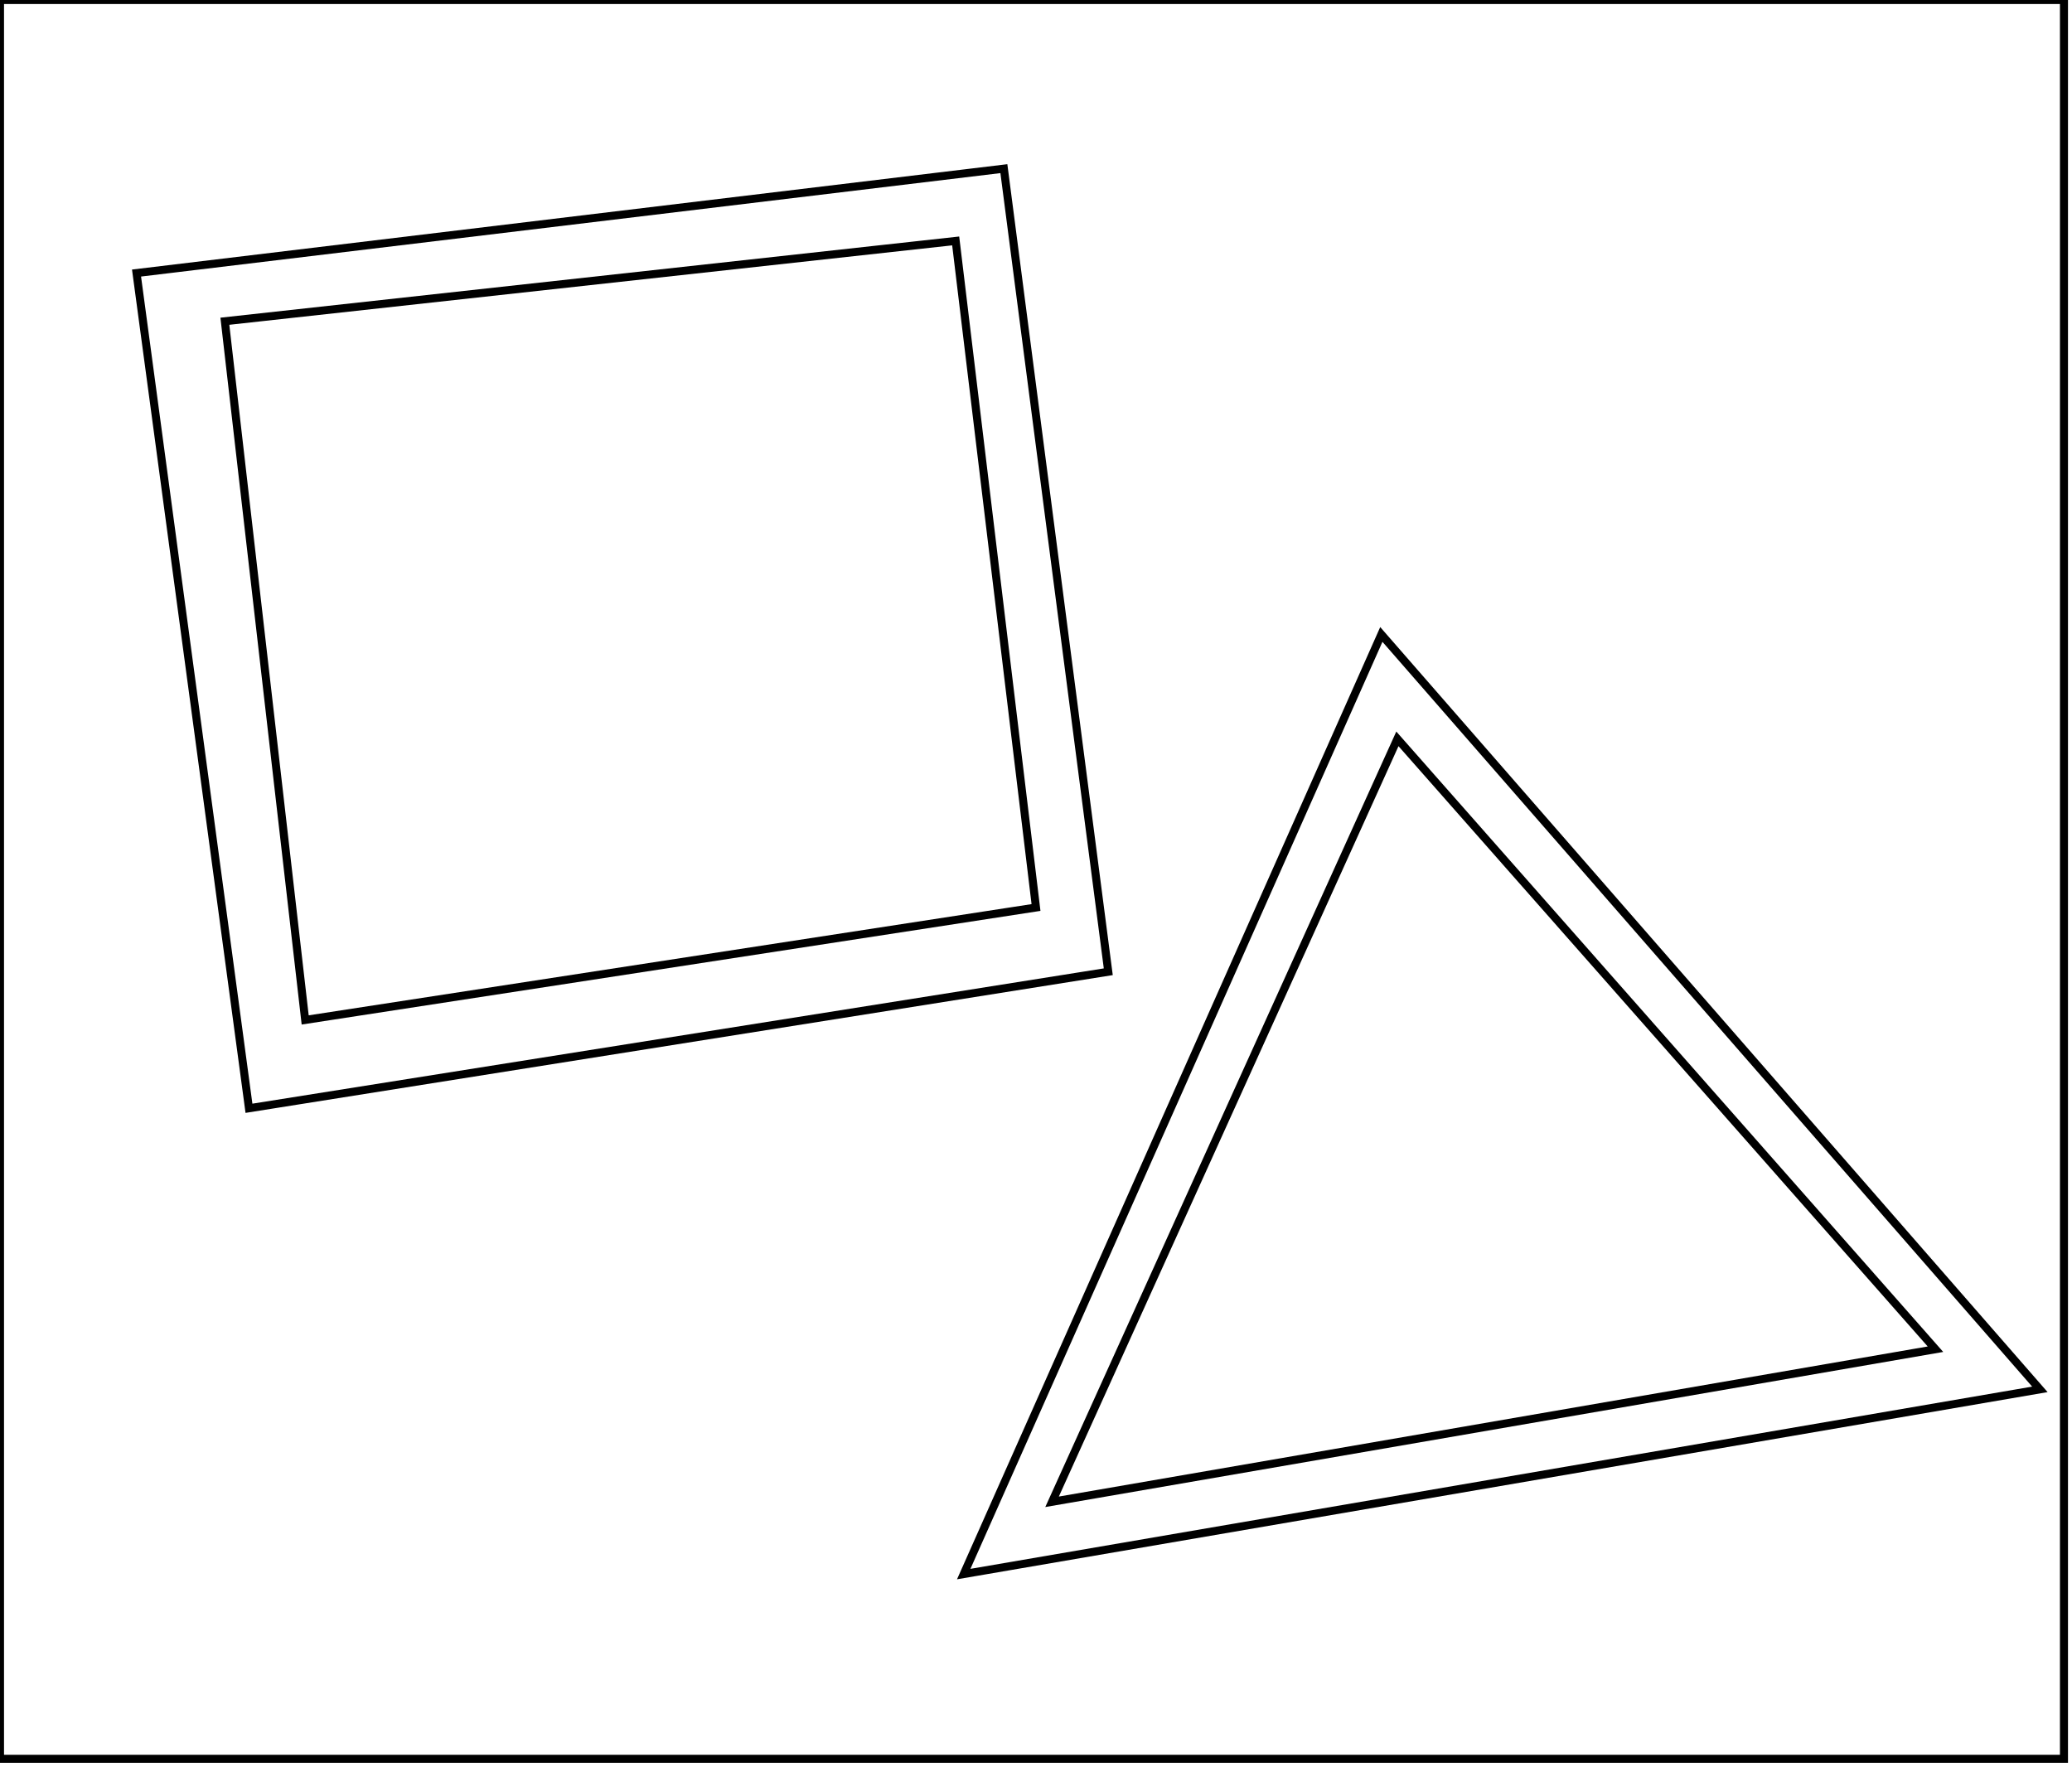 <?xml version="1.0" encoding="utf-8" ?>
<svg baseProfile="full" height="220" version="1.1" width="258" xmlns="http://www.w3.org/2000/svg" xmlns:ev="http://www.w3.org/2001/xml-events" xmlns:xlink="http://www.w3.org/1999/xlink"><defs /><rect fill="white" height="220" width="258" x="0" y="0" /><path d="M 241,168 L 174,92 L 131,187 Z" fill="none" stroke="black" stroke-width="1" /><path d="M 254,173 L 120,196 L 172,79 Z" fill="none" stroke="black" stroke-width="1" /><path d="M 119,30 L 28,40 L 38,127 L 129,113 Z" fill="none" stroke="black" stroke-width="1" /><path d="M 125,21 L 138,121 L 31,138 L 17,34 Z" fill="none" stroke="black" stroke-width="1" /><path d="M 0,0 L 0,219 L 257,219 L 257,0 Z" fill="none" stroke="black" stroke-width="1" /></svg>